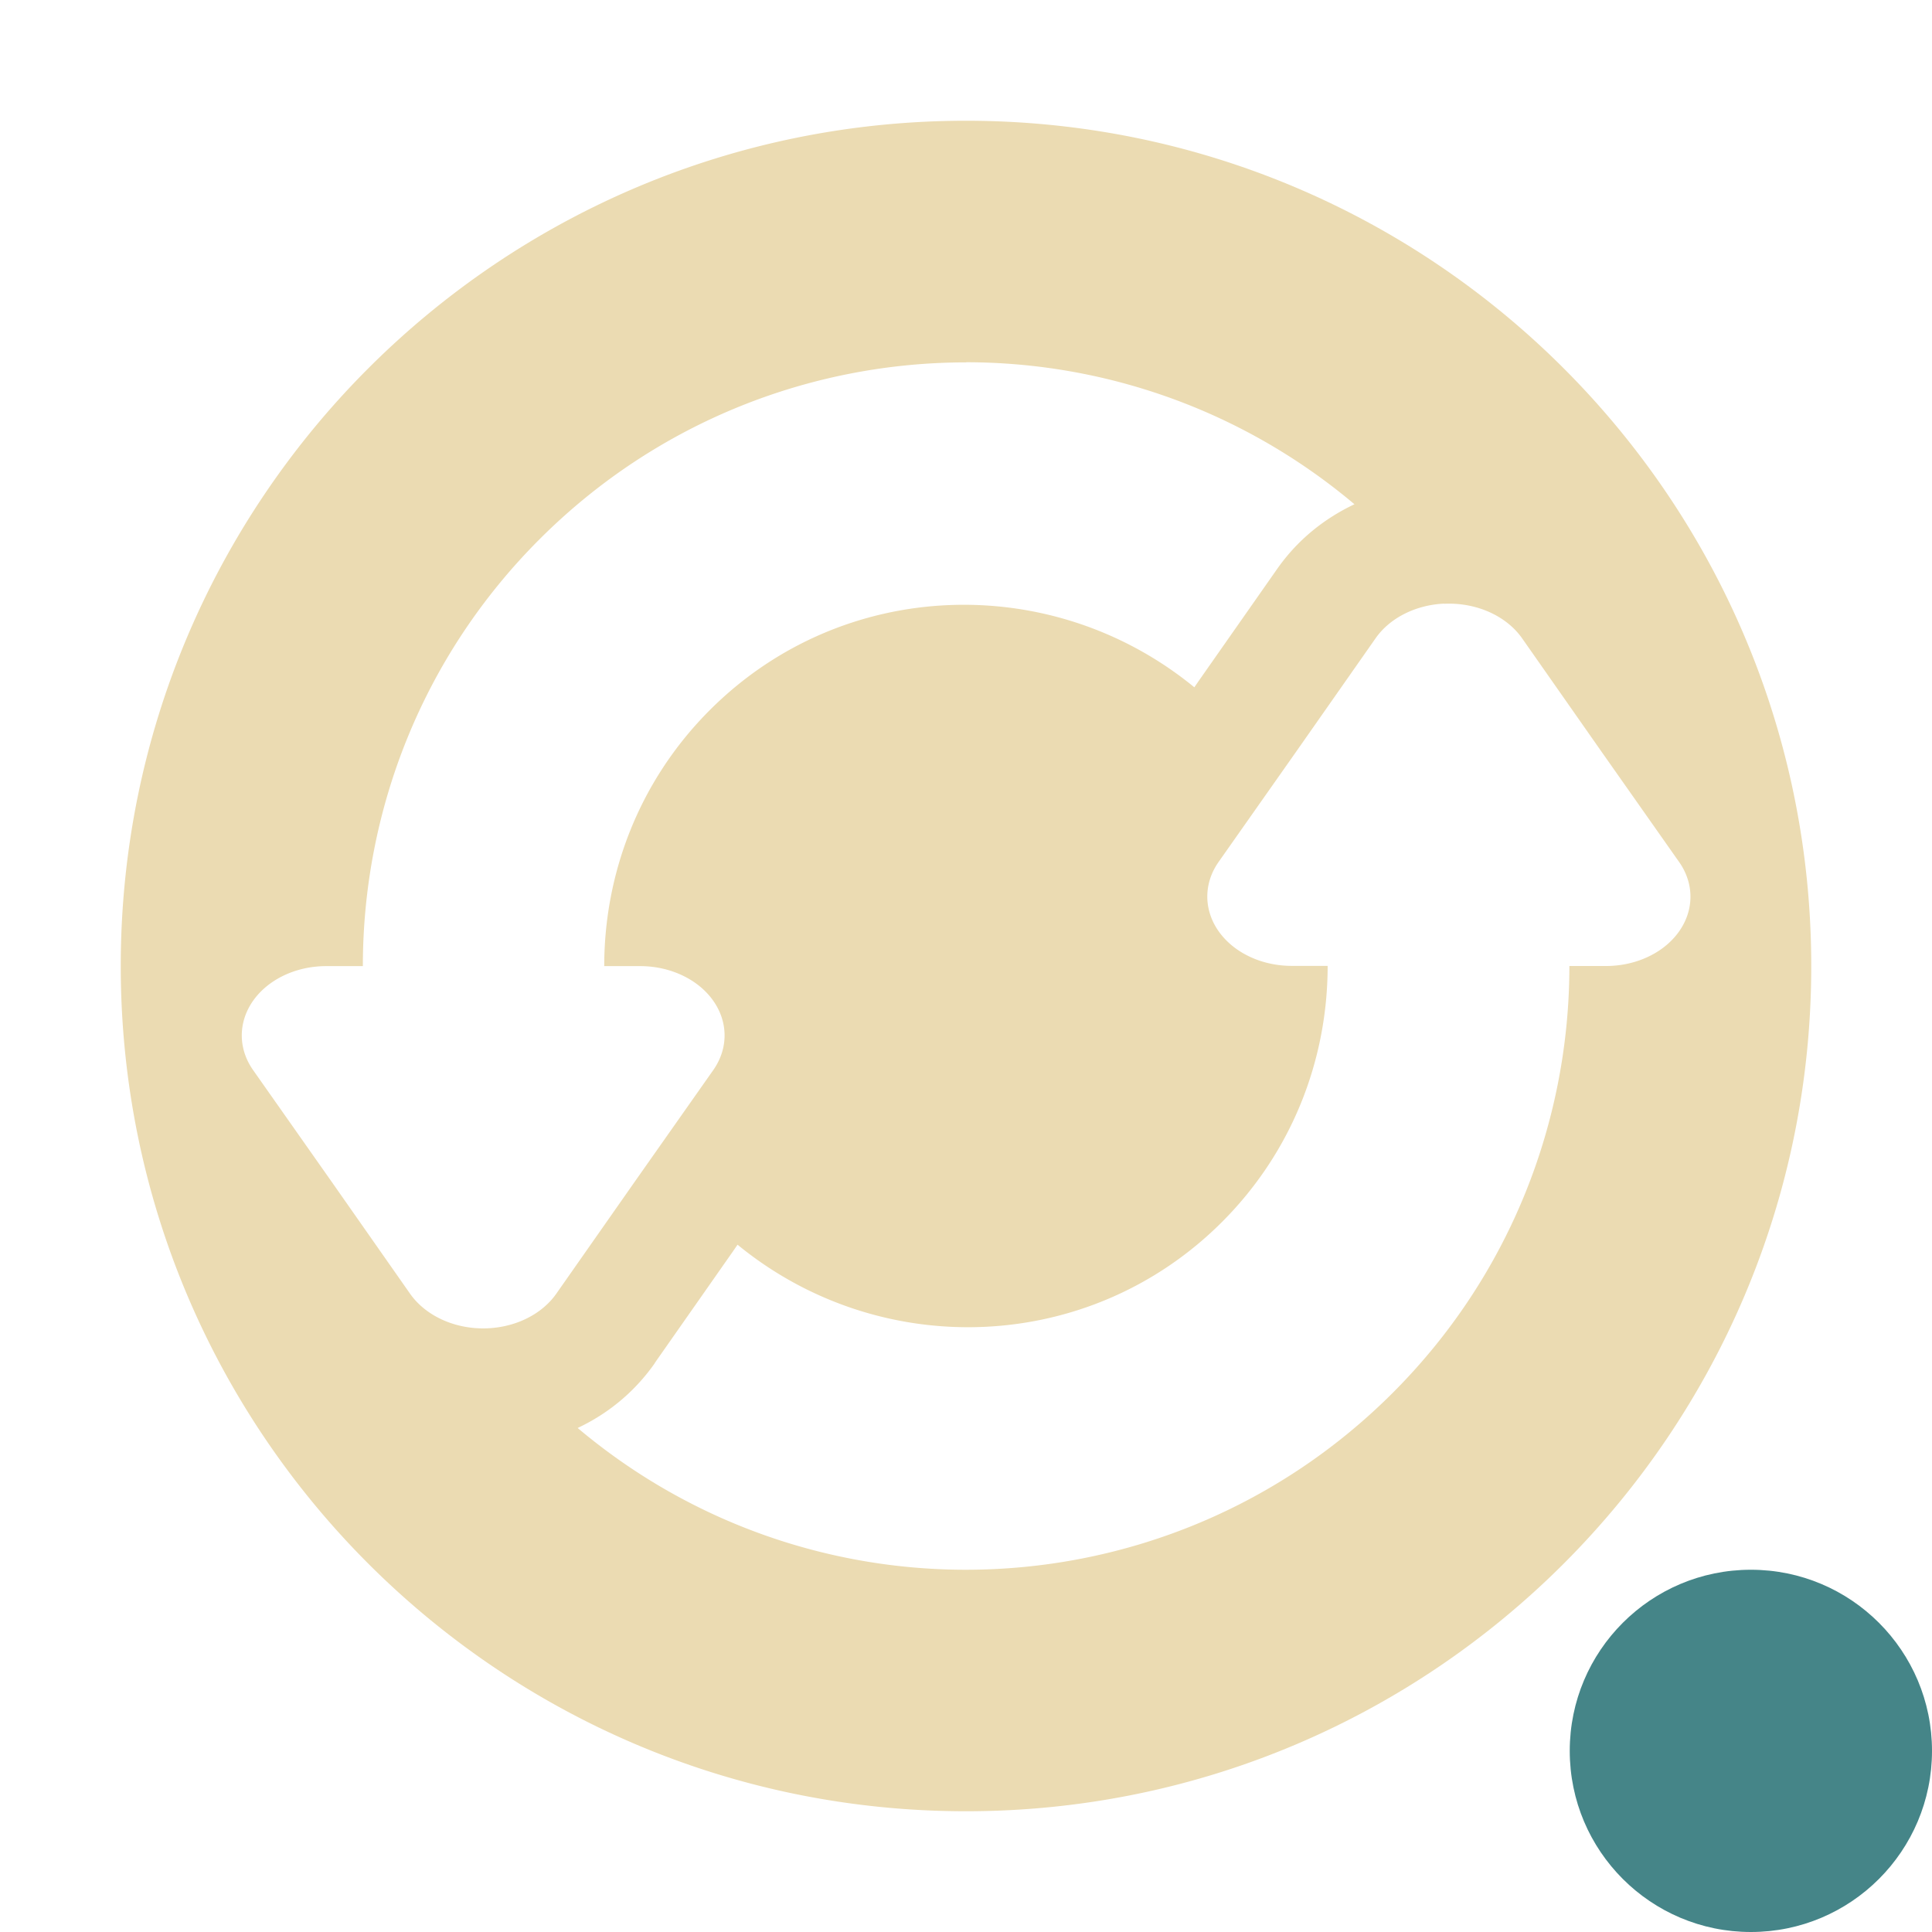 <svg width="16" height="16" version="1.1" xmlns="http://www.w3.org/2000/svg">
  <defs>
    <style id="current-color-scheme" type="text/css">.ColorScheme-Text { color:#ebdbb2; } .ColorScheme-Highlight { color:#458588; } .ColorScheme-NeutralText { color:#fe8019; } .ColorScheme-PositiveText { color:#689d6a; } .ColorScheme-NegativeText { color:#fb4934; }</style>
  </defs>
  <circle class="ColorScheme-Highlight" cx="14.5" cy="14.5" r="1.5" fill="currentColor"/>
  <path class="ColorScheme-Text" d="m8 1c-3.866 0-7 3.134-7 7 0 3.866 3.134 7 7 7 3.866 0 7-3.134 7-7 0-3.866-3.134-7-7-7zm0 2c1.145 0 2.289 0.394 3.217 1.176-0.245 0.116-0.468 0.29-0.641 0.537l-0.65 0.928-0.035 0.051c-1.178-0.966-2.912-0.912-4.012 0.188-0.586 0.586-0.875 1.353-0.875 2.121h0.297a0.699 0.574 0 0 1 0.606 0.861l-0.65 0.924-0.65 0.928a0.699 0.574 0 0 1-1.211 0l-0.65-0.928-0.65-0.924a0.699 0.574 0 0 1 0.606-0.861h0.303c2.059e-4 -1.279 0.487-2.559 1.463-3.535 0.976-0.976 2.256-1.465 3.535-1.465zm3.963 2a0.699 0.574 0 0 1 0.643 0.287l0.65 0.928 0.65 0.924a0.699 0.574 0 0 1-0.606 0.861h-0.303c-2.06e-4 1.279-0.487 2.559-1.463 3.535-0.976 0.976-2.256 1.465-3.535 1.465-1.144 0-2.288-0.393-3.215-1.174 0.241-0.114 0.463-0.287 0.639-0.537v-2e-3l0.65-0.928 0.035-0.051c1.178 0.966 2.912 0.912 4.012-0.188 0.586-0.586 0.875-1.353 0.875-2.121h-0.297a0.699 0.574 0 0 1-0.606-0.861l0.65-0.924 0.65-0.928a0.699 0.574 0 0 1 0.568-0.287z" fill="currentColor"/>
</svg>
